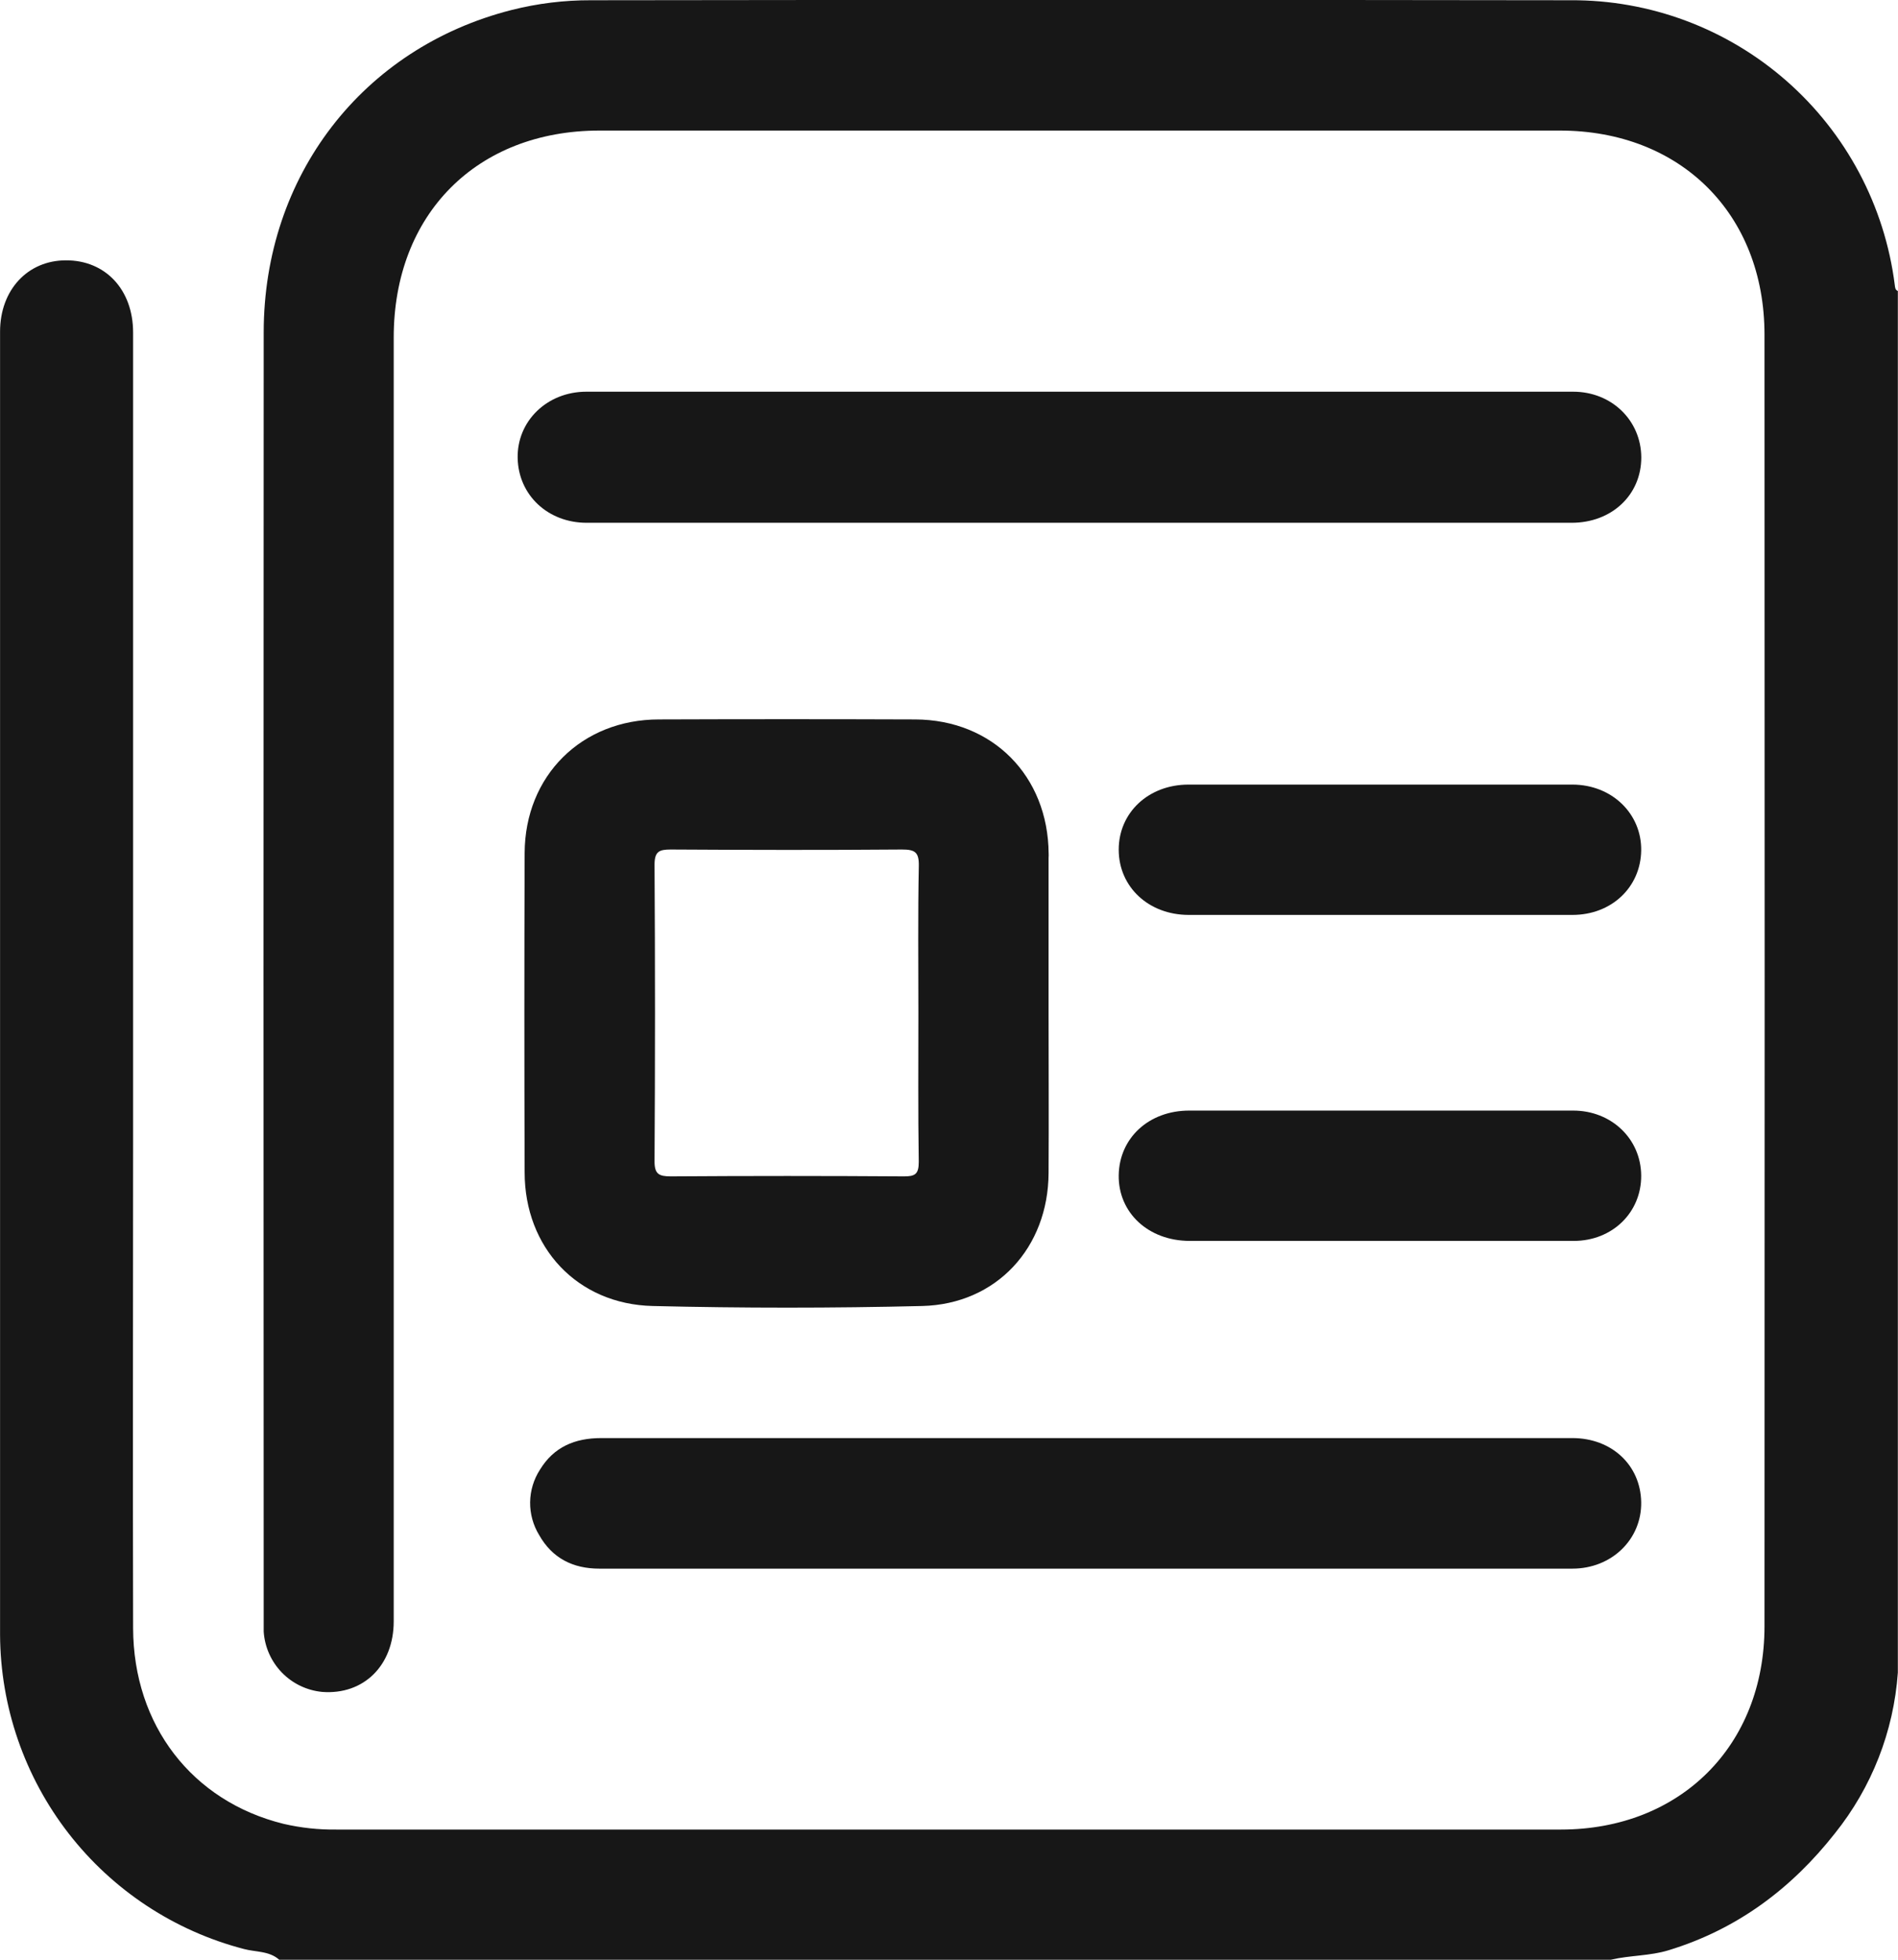<svg width="62" height="64" viewBox="0 0 62 64" fill="none" xmlns="http://www.w3.org/2000/svg">
<g clip-path="url(#clip0_1805_822)">
<path d="M61.894 9.302C61.567 6.724 60.309 4.354 58.357 2.642C56.405 0.929 53.895 -0.008 51.3 0.008C40.631 -0.007 29.965 -0.007 19.304 0.008C18.429 0.005 17.557 0.113 16.709 0.327C11.842 1.565 8.618 5.746 8.614 10.851C8.606 24.87 8.606 38.89 8.614 52.909C8.614 53.034 8.614 53.159 8.614 53.285C8.647 53.787 8.858 54.261 9.208 54.622C9.559 54.983 10.026 55.207 10.527 55.254C11.88 55.356 12.861 54.389 12.861 52.949C12.861 38.971 12.861 24.996 12.861 11.023C12.861 6.997 15.575 4.266 19.581 4.264C30.038 4.264 40.495 4.264 50.952 4.264C54.897 4.264 57.637 6.987 57.639 10.926C57.646 24.987 57.646 39.048 57.639 53.109C57.639 57.009 54.89 59.747 50.992 59.749C37.655 59.749 24.323 59.749 10.995 59.749C10.412 59.757 9.83 59.694 9.261 59.562C6.277 58.825 4.357 56.345 4.348 53.169C4.335 47.858 4.348 42.544 4.348 37.232C4.348 28.443 4.348 19.652 4.348 10.861C4.348 9.456 3.44 8.497 2.154 8.502C0.902 8.502 0.002 9.471 0.002 10.831C0.002 25.016 0.002 39.202 0.002 53.388C0.014 55.74 0.802 58.022 2.244 59.879C3.686 61.735 5.7 63.061 7.973 63.651C8.358 63.753 8.793 63.709 9.121 64H52.621C53.243 63.853 53.89 63.88 54.511 63.689C56.739 63.008 58.513 61.685 59.938 59.874C61.141 58.375 61.859 56.544 61.995 54.626V9.503C61.907 9.468 61.905 9.389 61.894 9.302Z" fill="#171717"/>
<path d="M34.255 27.877C34.236 25.336 32.421 23.504 29.893 23.495C27.104 23.485 24.315 23.485 21.526 23.495C18.999 23.495 17.148 25.333 17.138 27.858C17.126 31.335 17.126 34.811 17.138 38.286C17.138 40.745 18.859 42.593 21.321 42.651C24.253 42.722 27.187 42.722 30.124 42.651C32.553 42.591 34.242 40.745 34.253 38.308C34.263 36.581 34.253 34.854 34.253 33.13V28.01C34.257 27.96 34.257 27.918 34.255 27.877ZM30 33.077C30 34.698 29.987 36.322 30.012 37.944C30.012 38.34 29.898 38.42 29.525 38.417C26.988 38.4 24.45 38.4 21.911 38.417C21.523 38.417 21.378 38.343 21.381 37.916C21.401 34.692 21.401 31.468 21.381 28.244C21.381 27.808 21.528 27.743 21.911 27.743C24.429 27.758 26.944 27.763 29.462 27.743C29.887 27.743 30.022 27.827 30.014 28.278C29.982 29.873 30 31.475 30 33.077Z" fill="#171717"/>
<path d="M51.388 12.792C40.643 12.792 29.898 12.792 19.154 12.792C17.867 12.792 16.883 13.757 16.91 14.963C16.936 16.169 17.897 17.073 19.164 17.073H35.218H51.34C52.647 17.073 53.617 16.164 53.614 14.935C53.607 13.732 52.649 12.792 51.388 12.792Z" fill="#171717"/>
<path d="M19.578 51.228H51.364C52.647 51.228 53.631 50.27 53.611 49.057C53.591 47.844 52.644 46.965 51.365 46.964H35.502C30.216 46.964 24.927 46.964 19.639 46.964C18.772 46.964 18.09 47.258 17.639 47.995C17.434 48.312 17.322 48.681 17.317 49.059C17.313 49.437 17.415 49.809 17.612 50.131C18.04 50.888 18.716 51.228 19.578 51.228Z" fill="#171717"/>
<path d="M51.365 25.623C47.184 25.623 43.003 25.623 38.823 25.623C37.516 25.623 36.542 26.539 36.544 27.751C36.546 28.964 37.518 29.876 38.825 29.879C40.925 29.879 43.026 29.879 45.127 29.879C47.207 29.879 49.287 29.879 51.367 29.879C52.639 29.879 53.591 28.979 53.611 27.78C53.631 26.58 52.66 25.625 51.365 25.623Z" fill="#171717"/>
<path d="M51.389 36.269C47.207 36.269 43.027 36.269 38.846 36.269C37.529 36.269 36.562 37.164 36.544 38.38C36.526 39.596 37.503 40.523 38.863 40.525C40.922 40.525 42.983 40.525 45.042 40.525C47.164 40.525 49.285 40.525 51.407 40.525C52.672 40.525 53.618 39.594 53.611 38.392C53.604 37.189 52.636 36.269 51.389 36.269Z" fill="#171717"/>
</g>
<defs>
<clipPath id="clip0_1805_822">
<rect width="62" height="64" fill="white"/>
</clipPath>
</defs>
</svg>
